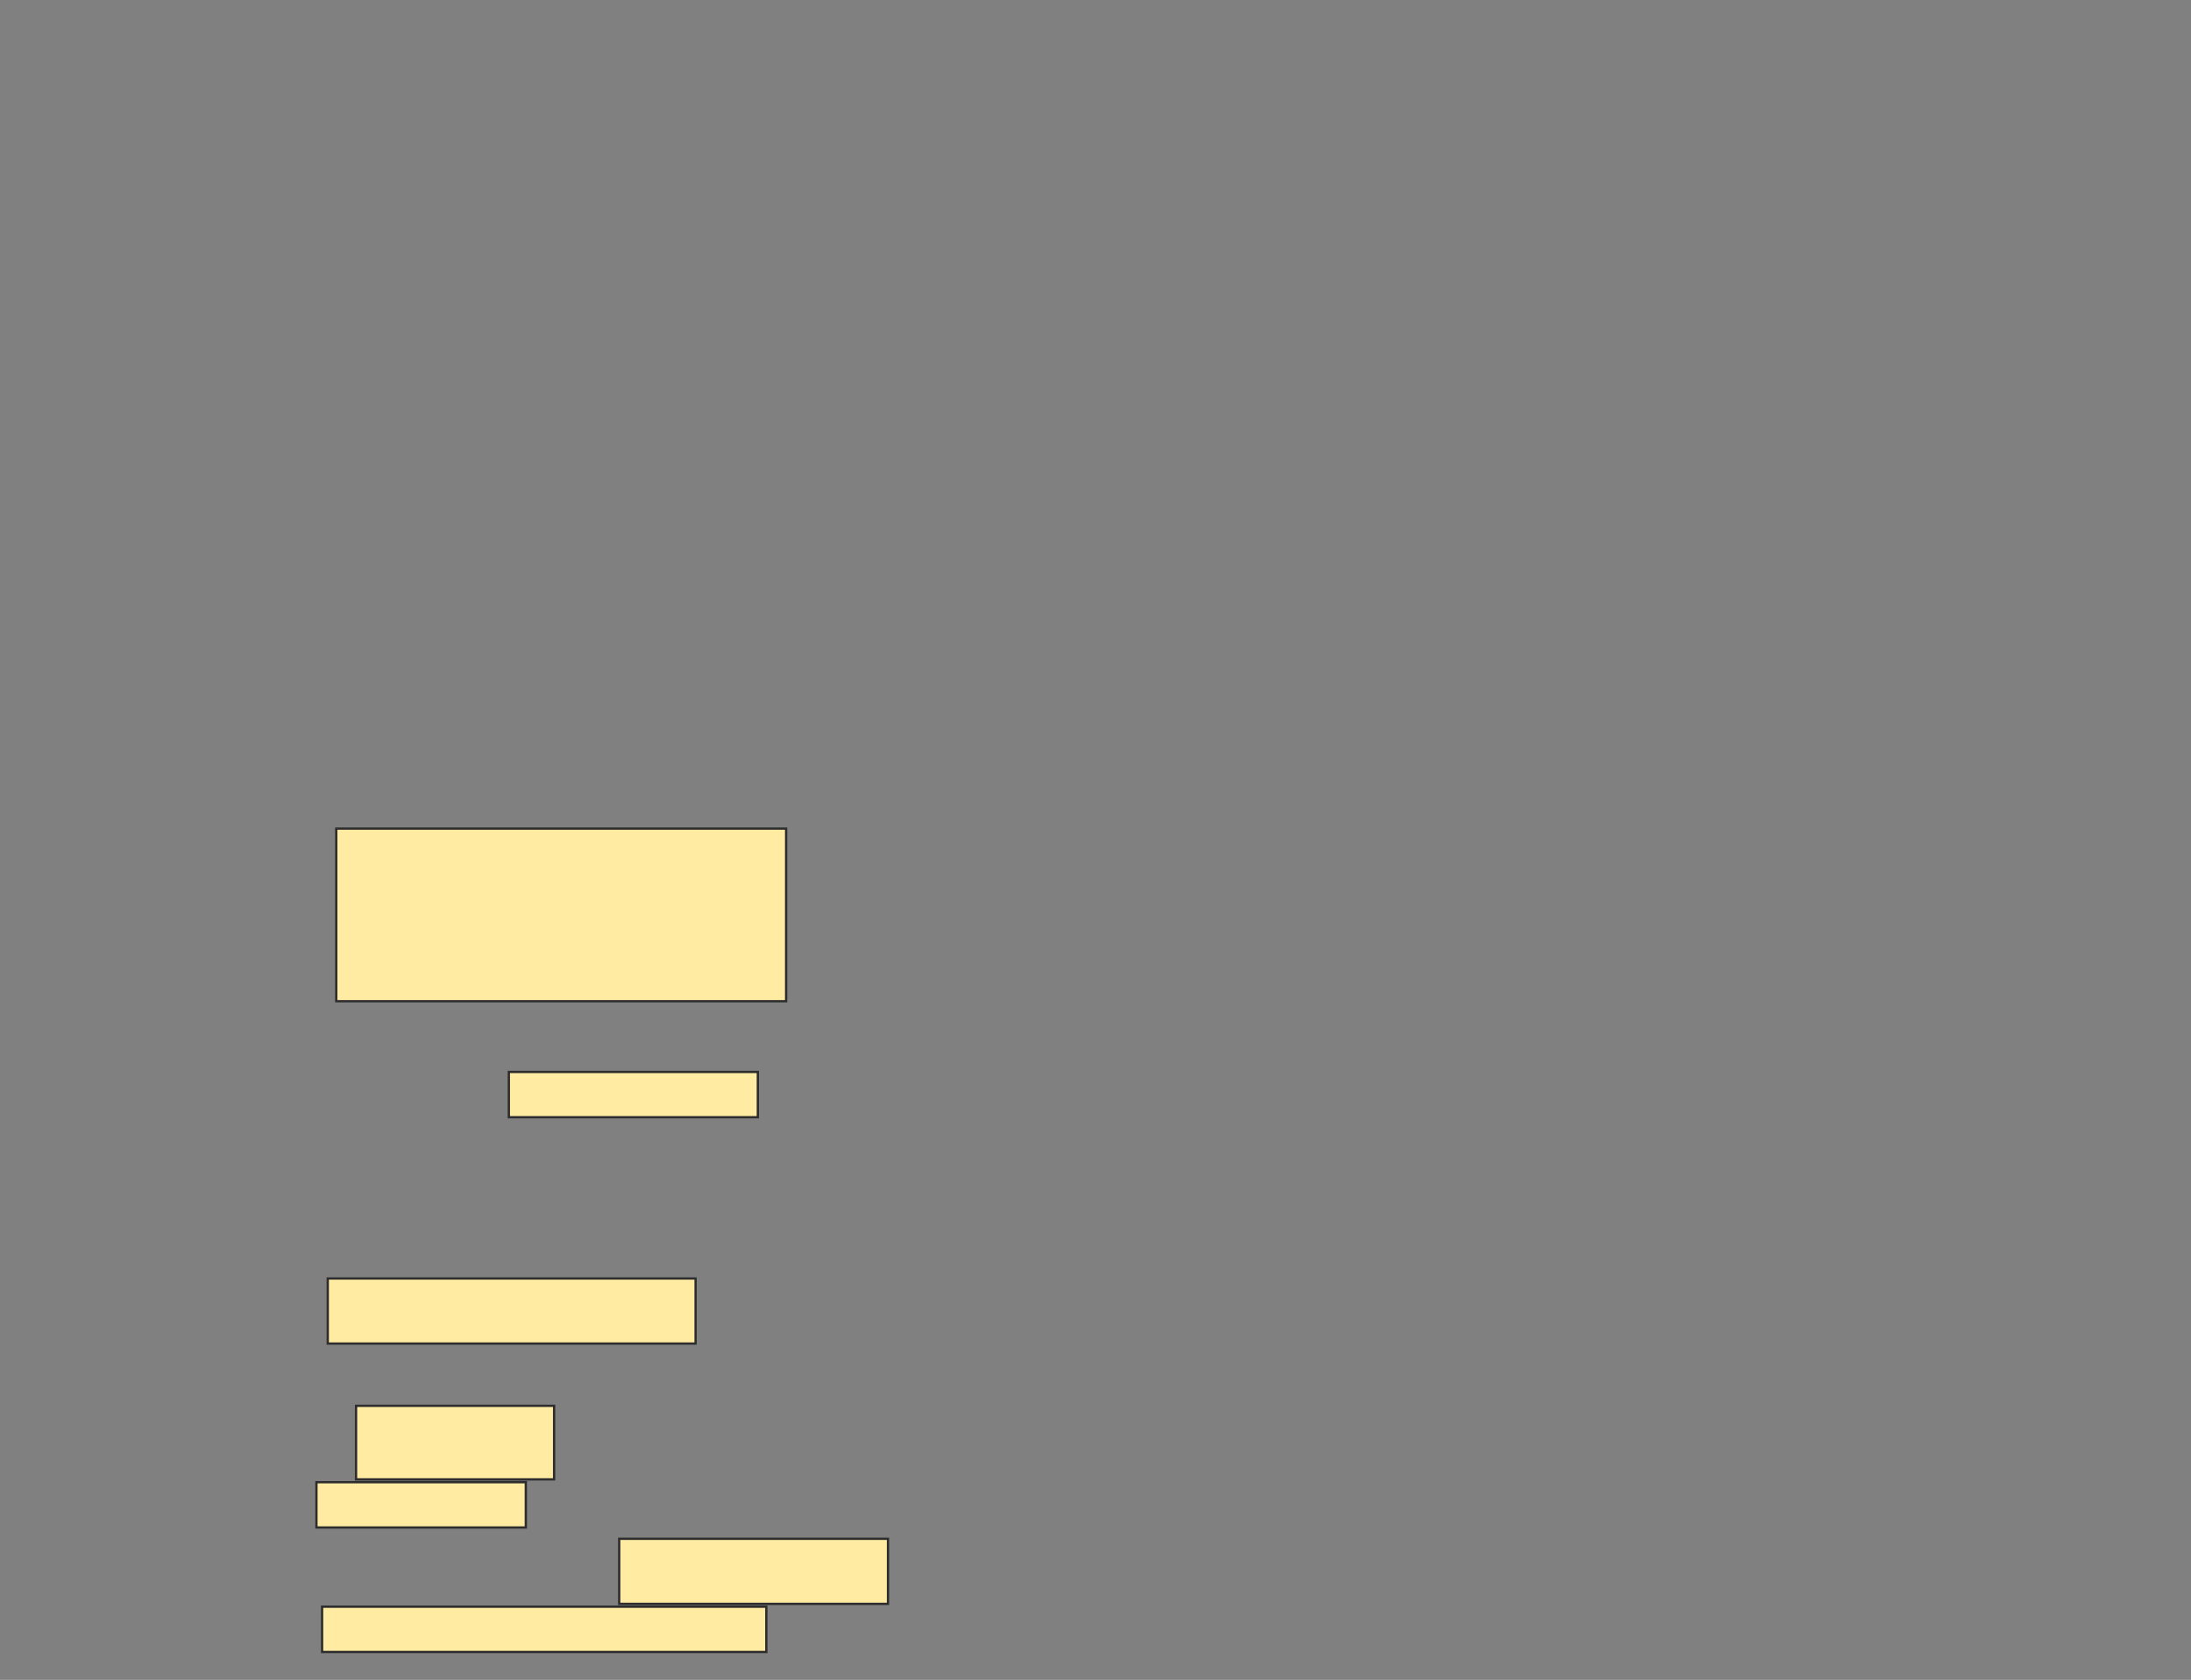 <svg xmlns="http://www.w3.org/2000/svg" width="956" height="733">
 <rect width="100%" height="100%" fill="#808080" stroke="none"/>
 <!-- Created with Image Occlusion Enhanced -->
 <g>
  <title>Labels</title>
 </g>
 <g>
  <title>Masks</title>
  
  <g id="6e7c164dc7724a14a1206afda083f8eb-ao-2">
   <rect height="75.309" width="196.296" y="361.568" x="146.716" stroke="#2D2D2D" fill="#FFEBA2"/>
   <rect height="19.753" width="108.642" y="467.741" x="222.025" stroke="#2D2D2D" fill="#FFEBA2"/>
  </g>
  <g id="6e7c164dc7724a14a1206afda083f8eb-ao-3">
   <rect height="28.395" width="160.494" y="557.864" x="143.012" stroke="#2D2D2D" fill="#FFEBA2"/>
   <rect height="32.099" width="86.42" y="613.42" x="155.358" stroke="#2D2D2D" fill="#FFEBA2"/>
   <rect height="19.753" width="91.358" y="646.753" x="138.074" stroke="#2D2D2D" fill="#FFEBA2"/>
   <rect height="28.395" width="117.284" y="671.444" x="270.173" stroke="#2D2D2D" fill="#FFEBA2"/>
   <rect height="19.753" width="193.827" y="701.074" x="140.543" stroke="#2D2D2D" fill="#FFEBA2"/>
  </g>
 </g>
</svg>